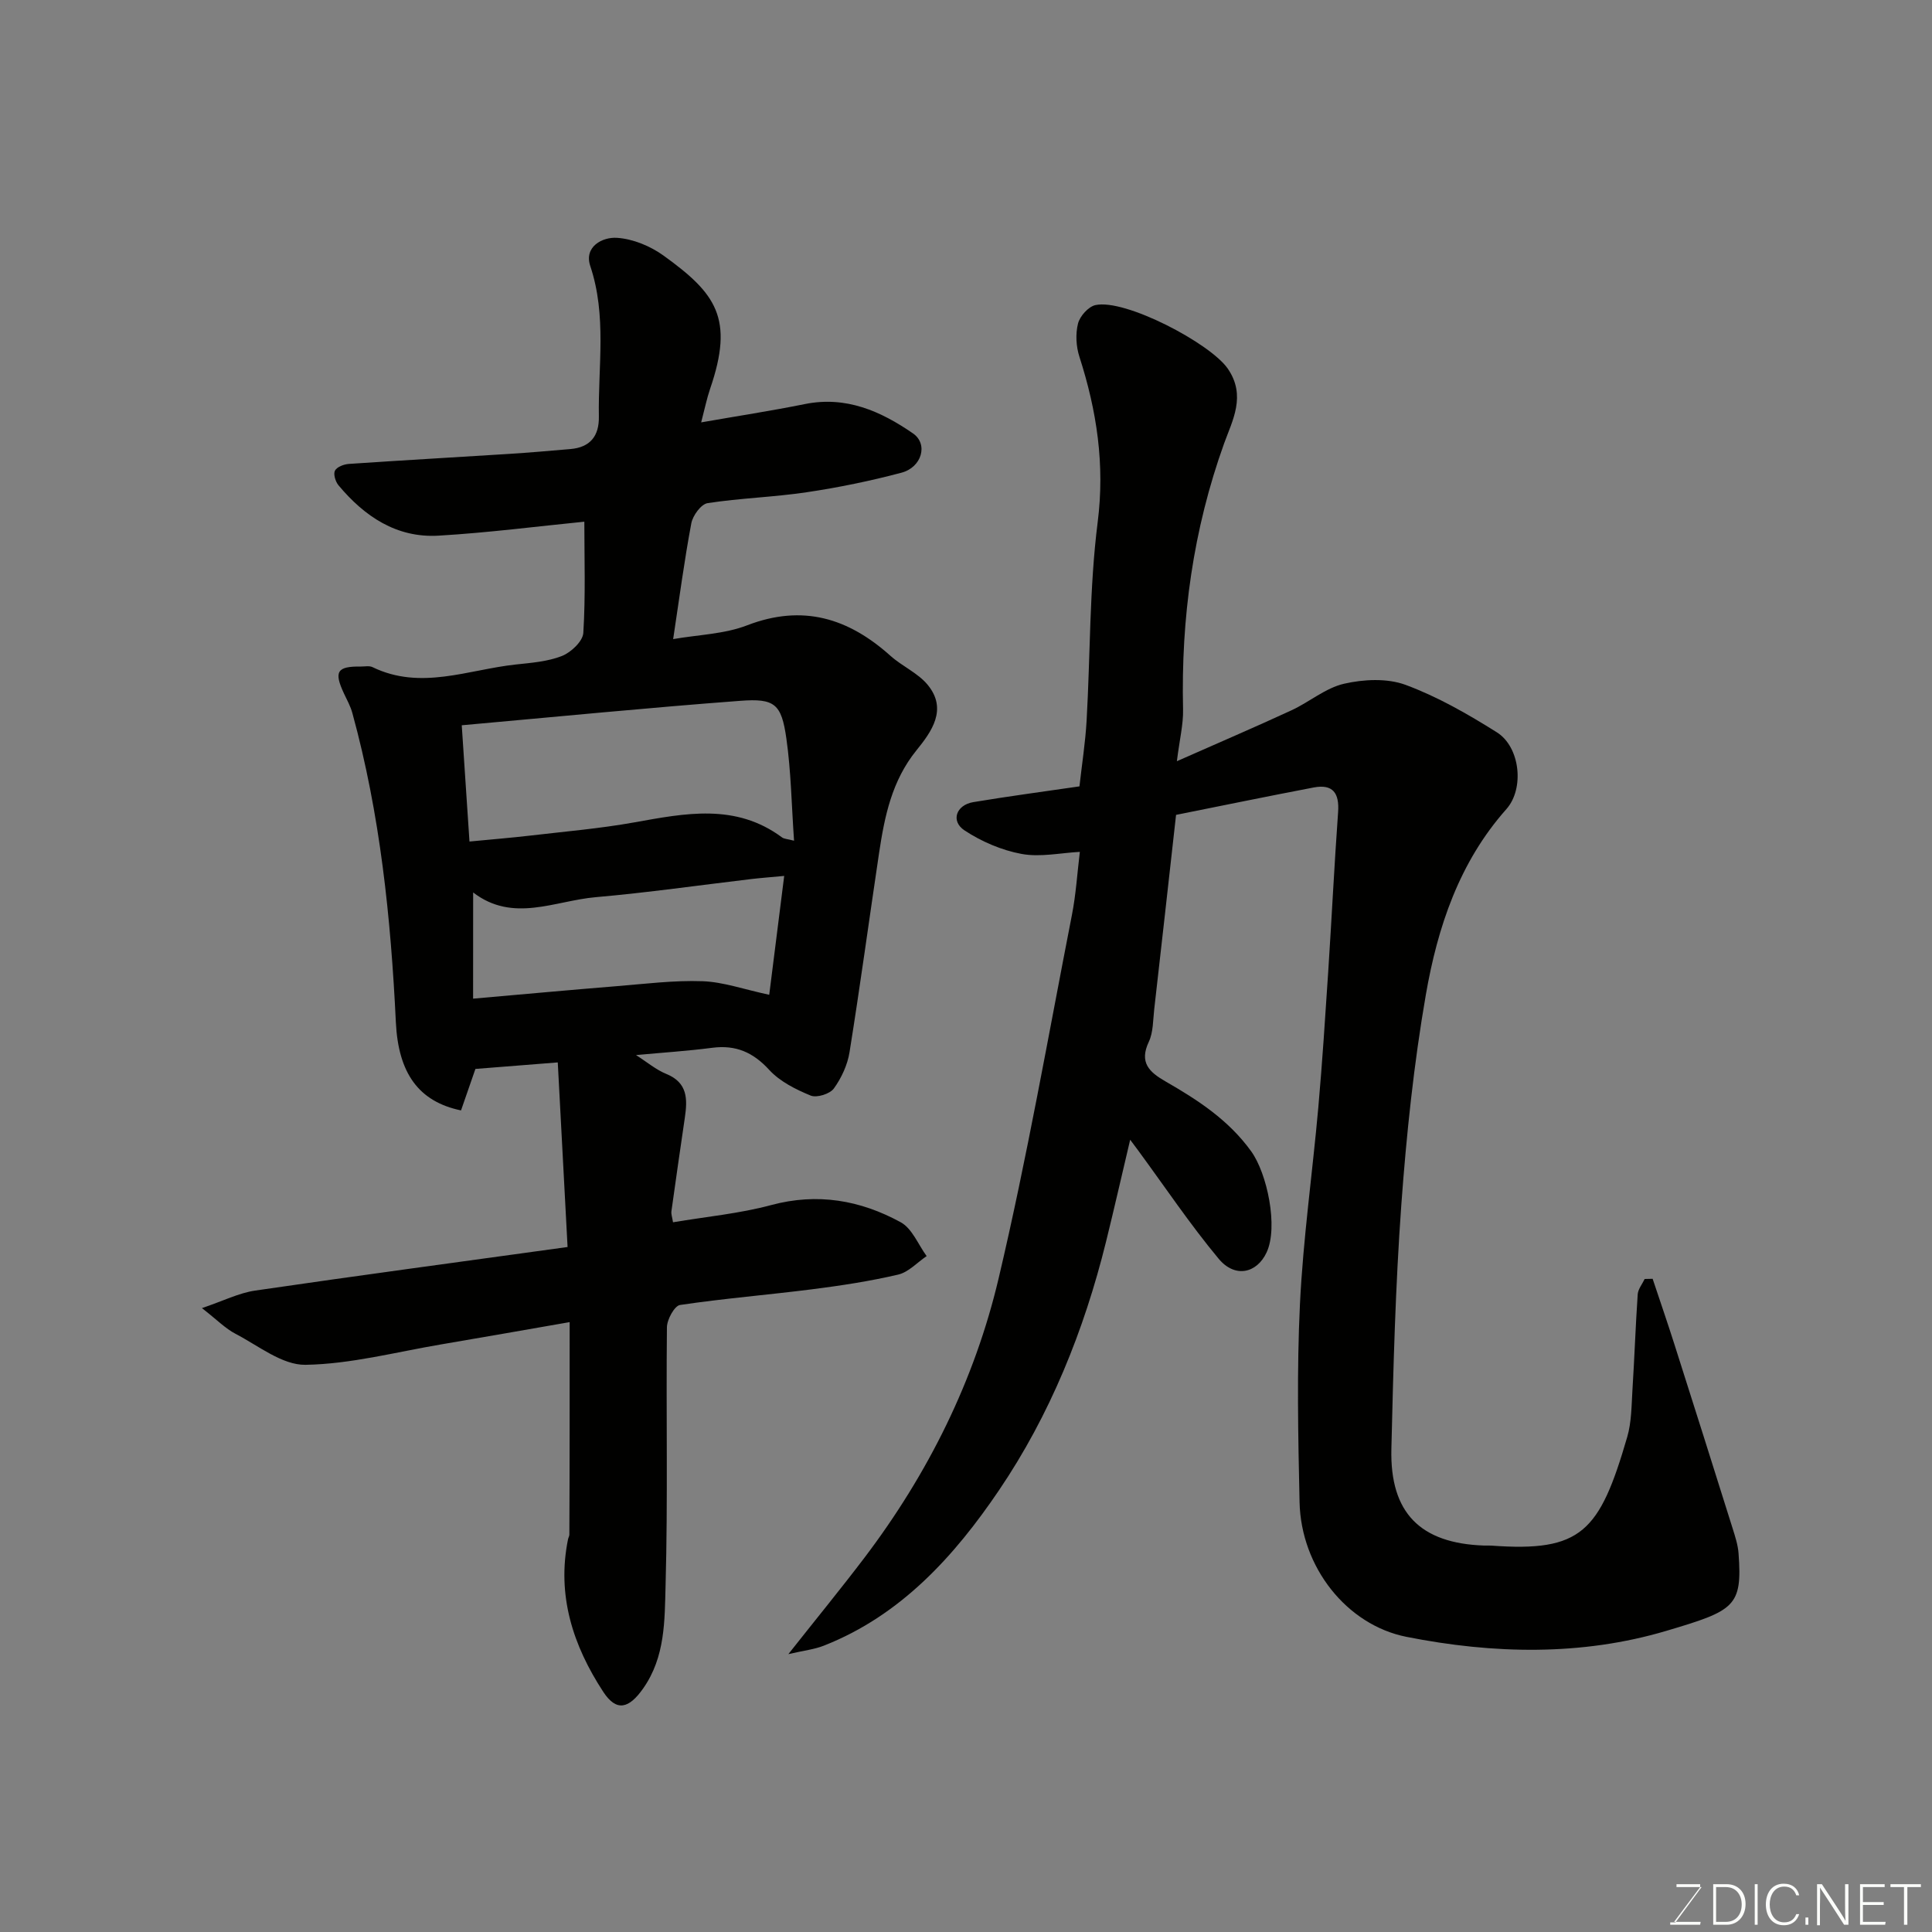 <svg enable-background="new 0 0 400 400" viewBox="0 0 400 400" xmlns="http://www.w3.org/2000/svg"><rect x="0" y="0" width="400" height="400" fill="#808080" stroke="none"/><path d="m117.94 273.73c-8.71 1.51-17.7 3.11-26.7 4.63-9.32 1.58-18.65 4.06-28 4.21-4.8.07-9.74-3.95-14.46-6.41-2.12-1.1-3.87-2.92-6.97-5.33 4.44-1.5 7.65-3.14 11.02-3.63 21.19-3.1 42.42-5.94 64.68-9.02-.68-12.87-1.34-25.3-2.03-38.22-6.28.5-11.63.92-17.05 1.35-.99 2.86-1.99 5.73-2.98 8.59-8.81-1.83-12.98-7.75-13.49-18.23-1.04-21.62-3.25-43.09-9.01-64.05-.38-1.4-1.11-2.71-1.73-4.03-2.13-4.54-1.45-5.65 3.45-5.59.83.01 1.79-.21 2.47.13 9.98 4.84 19.78.51 29.63-.55 3.24-.35 6.62-.6 9.58-1.77 1.88-.74 4.31-3.04 4.42-4.77.48-7.71.21-15.47.21-23.03-9.52.94-19.82 2.28-30.16 2.89-8.7.52-15.36-3.98-20.75-10.44-.62-.75-1.09-2.31-.72-3.02.4-.77 1.84-1.32 2.87-1.39 11.02-.75 22.06-1.37 33.09-2.07 4.27-.27 8.53-.64 12.8-1.01 4.09-.35 5.95-2.71 5.88-6.72-.18-10.4 1.67-20.86-1.78-31.17-1.34-4.01 2.51-6.04 5.52-5.84 3.3.21 6.91 1.7 9.64 3.67 10.85 7.83 14.68 12.94 9.65 27.59-.68 1.99-1.1 4.08-1.85 6.95 7.41-1.3 14.47-2.38 21.46-3.79 8.54-1.73 15.74 1.48 22.39 6.07 3.21 2.21 1.83 7.03-2.39 8.14-6.44 1.71-13 3.06-19.59 4.04-6.81 1.02-13.74 1.21-20.54 2.26-1.35.21-3.07 2.57-3.37 4.17-1.45 7.69-2.47 15.46-3.76 23.98 5.21-.91 10.6-1.03 15.33-2.86 11.5-4.42 20.95-1.49 29.66 6.32 2.42 2.17 5.68 3.55 7.7 6 4.19 5.08.79 9.73-2.32 13.57-5.1 6.3-6.6 13.68-7.74 21.27-2.05 13.73-3.91 27.49-6.11 41.2-.42 2.65-1.68 5.37-3.25 7.54-.82 1.13-3.54 1.98-4.79 1.47-3.09-1.27-6.38-2.91-8.58-5.31-3.35-3.66-6.92-5.21-11.78-4.59-5.14.67-10.32 1-15.81 1.51 2.25 1.43 4.13 3.04 6.3 3.92 4.44 1.82 4.36 5.26 3.81 9.03-.94 6.46-1.89 12.93-2.78 19.39-.08.6.17 1.25.33 2.28 6.93-1.17 13.77-1.8 20.31-3.56 9.59-2.58 18.48-1.02 26.84 3.56 2.36 1.29 3.61 4.61 5.36 7-1.95 1.32-3.75 3.33-5.89 3.83-5.86 1.37-11.84 2.28-17.81 3.04-9.11 1.16-18.27 1.9-27.35 3.25-1.15.17-2.7 3-2.72 4.61-.19 17.83.21 35.66-.28 53.48-.2 7.21-.04 14.75-4.63 21.29-2.93 4.18-5.51 4.93-8.27.72-6.26-9.57-9.67-19.97-7.29-31.62.07-.32.27-.63.27-.94.07-14.37.06-28.77.06-43.99zm-22.34-123.57c.59 8.91 1.08 16.25 1.6 24.07 4.56-.44 8.62-.77 12.67-1.24 7.15-.84 14.35-1.45 21.43-2.72 10.56-1.89 21-4.02 30.6 3.1.45.34 1.16.33 2.5.69-.52-7.39-.62-14.34-1.59-21.16-1.02-7.16-2.38-8.35-9.58-7.8-18.96 1.42-37.88 3.29-57.63 5.06zm2.35 56.6c10.4-.91 20.03-1.8 29.68-2.58 5.93-.48 11.9-1.24 17.82-1.03 4.29.15 8.52 1.68 13.81 2.81 1.03-8.18 2.06-16.4 3.1-24.61-2.97.28-4.9.42-6.83.65-10.72 1.27-21.42 2.81-32.18 3.75-8.51.74-17.14 5.37-25.39-.98-.01 7.3-.01 13.92-.01 21.99z" fill="#010100"/><path d="m163.22 342.47c5.89-7.45 10.95-13.63 15.77-19.98 13.18-17.39 22.79-36.72 27.77-57.84 5.87-24.88 10.26-50.11 15.17-75.22.84-4.27 1.1-8.64 1.64-13.06-3.99.21-8.17 1.14-12.05.43-4.13-.76-8.31-2.56-11.82-4.87-2.92-1.92-1.75-5.27 1.82-5.86 7.26-1.21 14.56-2.18 21.97-3.26.5-4.51 1.22-9.05 1.48-13.6.78-13.69.57-27.5 2.29-41.07 1.52-11.97-.18-23.09-3.78-34.28-.69-2.13-.83-4.72-.29-6.87.38-1.52 2.13-3.49 3.59-3.82 6.12-1.38 23.82 7.91 27.43 13.17 3.84 5.6.95 10.7-.76 15.44-6.43 17.88-8.95 36.22-8.51 55.11.07 3.06-.71 6.14-1.28 10.71 8.54-3.78 16.18-7.05 23.73-10.54 3.7-1.71 7.04-4.62 10.88-5.5 4.06-.93 8.93-1.17 12.73.23 6.62 2.45 12.9 6.05 18.91 9.83 4.83 3.04 5.74 11.65 1.97 15.9-9.79 11.02-14.25 24.47-16.68 38.46-2.49 14.35-4.01 28.91-5.07 43.44-1.22 16.83-1.66 33.72-2.06 50.59-.31 13.22 5.99 19.52 19.17 19.98.5.02 1-.03 1.5.01 18.7 1.37 22.43-2.82 28.16-22.49.9-3.09.88-6.48 1.08-9.75.42-6.59.64-13.2 1.09-19.79.08-1.08.94-2.11 1.44-3.17.55-.01 1.1-.03 1.65-.04 1.5 4.51 3.06 9.01 4.5 13.54 4.05 12.7 8.07 25.41 12.06 38.13.53 1.7 1.11 3.45 1.23 5.21.81 11.01-.84 11.82-14.95 16.01-17.54 5.21-35.82 4.81-53.81 1.24-12.38-2.46-21.83-14.43-22.13-27.89-.3-13.66-.58-27.35.08-40.98.66-13.6 2.59-27.13 3.8-40.71.83-9.35 1.43-18.72 2.05-28.09.72-11.03 1.26-22.07 2.05-33.09.28-3.92-1.07-5.85-5.06-5.09-9.58 1.83-19.13 3.8-28.49 5.67-1.55 13.85-3.01 27.05-4.52 40.24-.26 2.27-.19 4.76-1.12 6.74-2.03 4.31.09 6.27 3.46 8.21 6.68 3.84 13.04 7.96 17.73 14.46 3.33 4.62 5.64 15.68 3.2 20.93-2.03 4.36-6.56 5.37-9.93 1.32-5.94-7.14-11.14-14.9-16.65-22.4-.38-.52-.77-1.03-1.67-2.24-1.75 7.4-3.31 14.28-5 21.12-4.54 18.37-11.6 35.87-22.15 51.44-9.19 13.57-20.27 25.9-36.28 32.19-1.95.77-4.1 1-7.34 1.75z" fill="#010100"/><g fill="#fbfcfa"><path d="m346.9 398 5.4-7.3h-5.2v-.6h4.9v.6l-5.4 7.2h5.5l-.1.6h-6.2v-.5z"/><path d="m354.7 390.1h2.8c2.3 0 3.9 1.6 3.9 4.1s-1.6 4.3-3.9 4.3h-2.8zm.6 7.8h2c2.2 0 3.3-1.6 3.3-3.6 0-1.8-1-3.6-3.3-3.6h-2z"/><path d="m363.9 390.1v8.4h-.6v-8.4z"/><path d="m372.5 396.3c-.4 1.3-1.4 2.3-3.2 2.3-2.4 0-3.7-1.9-3.7-4.3 0-2.3 1.2-4.3 3.7-4.3 1.8 0 2.9 1 3.2 2.4h-.6c-.4-1.1-1.1-1.8-2.5-1.8-2.1 0-3 1.9-3 3.7s.9 3.7 3 3.7c1.4 0 2.1-.7 2.5-1.7z"/><path d="m373.8 398.5v-1.5h.6v1.5z"/><path d="m376.2 398.5v-8.4h1c1.3 2 4.4 6.6 4.9 7.6-.1-1.2-.1-2.4-.1-3.8v-3.8h.7v8.4h-.9c-1.2-1.9-4.4-6.8-5-7.7.1 1.1 0 2.3 0 3.9v3.9h-.6z"/><path d="m390 394.4h-4.3v3.5h4.7l-.1.6h-5.2v-8.4h5.1v.6h-4.5v3.1h4.3z"/><path d="m394.2 390.7h-2.8v-.6h6.3v.6h-2.8v7.8h-.7z"/></g></svg>